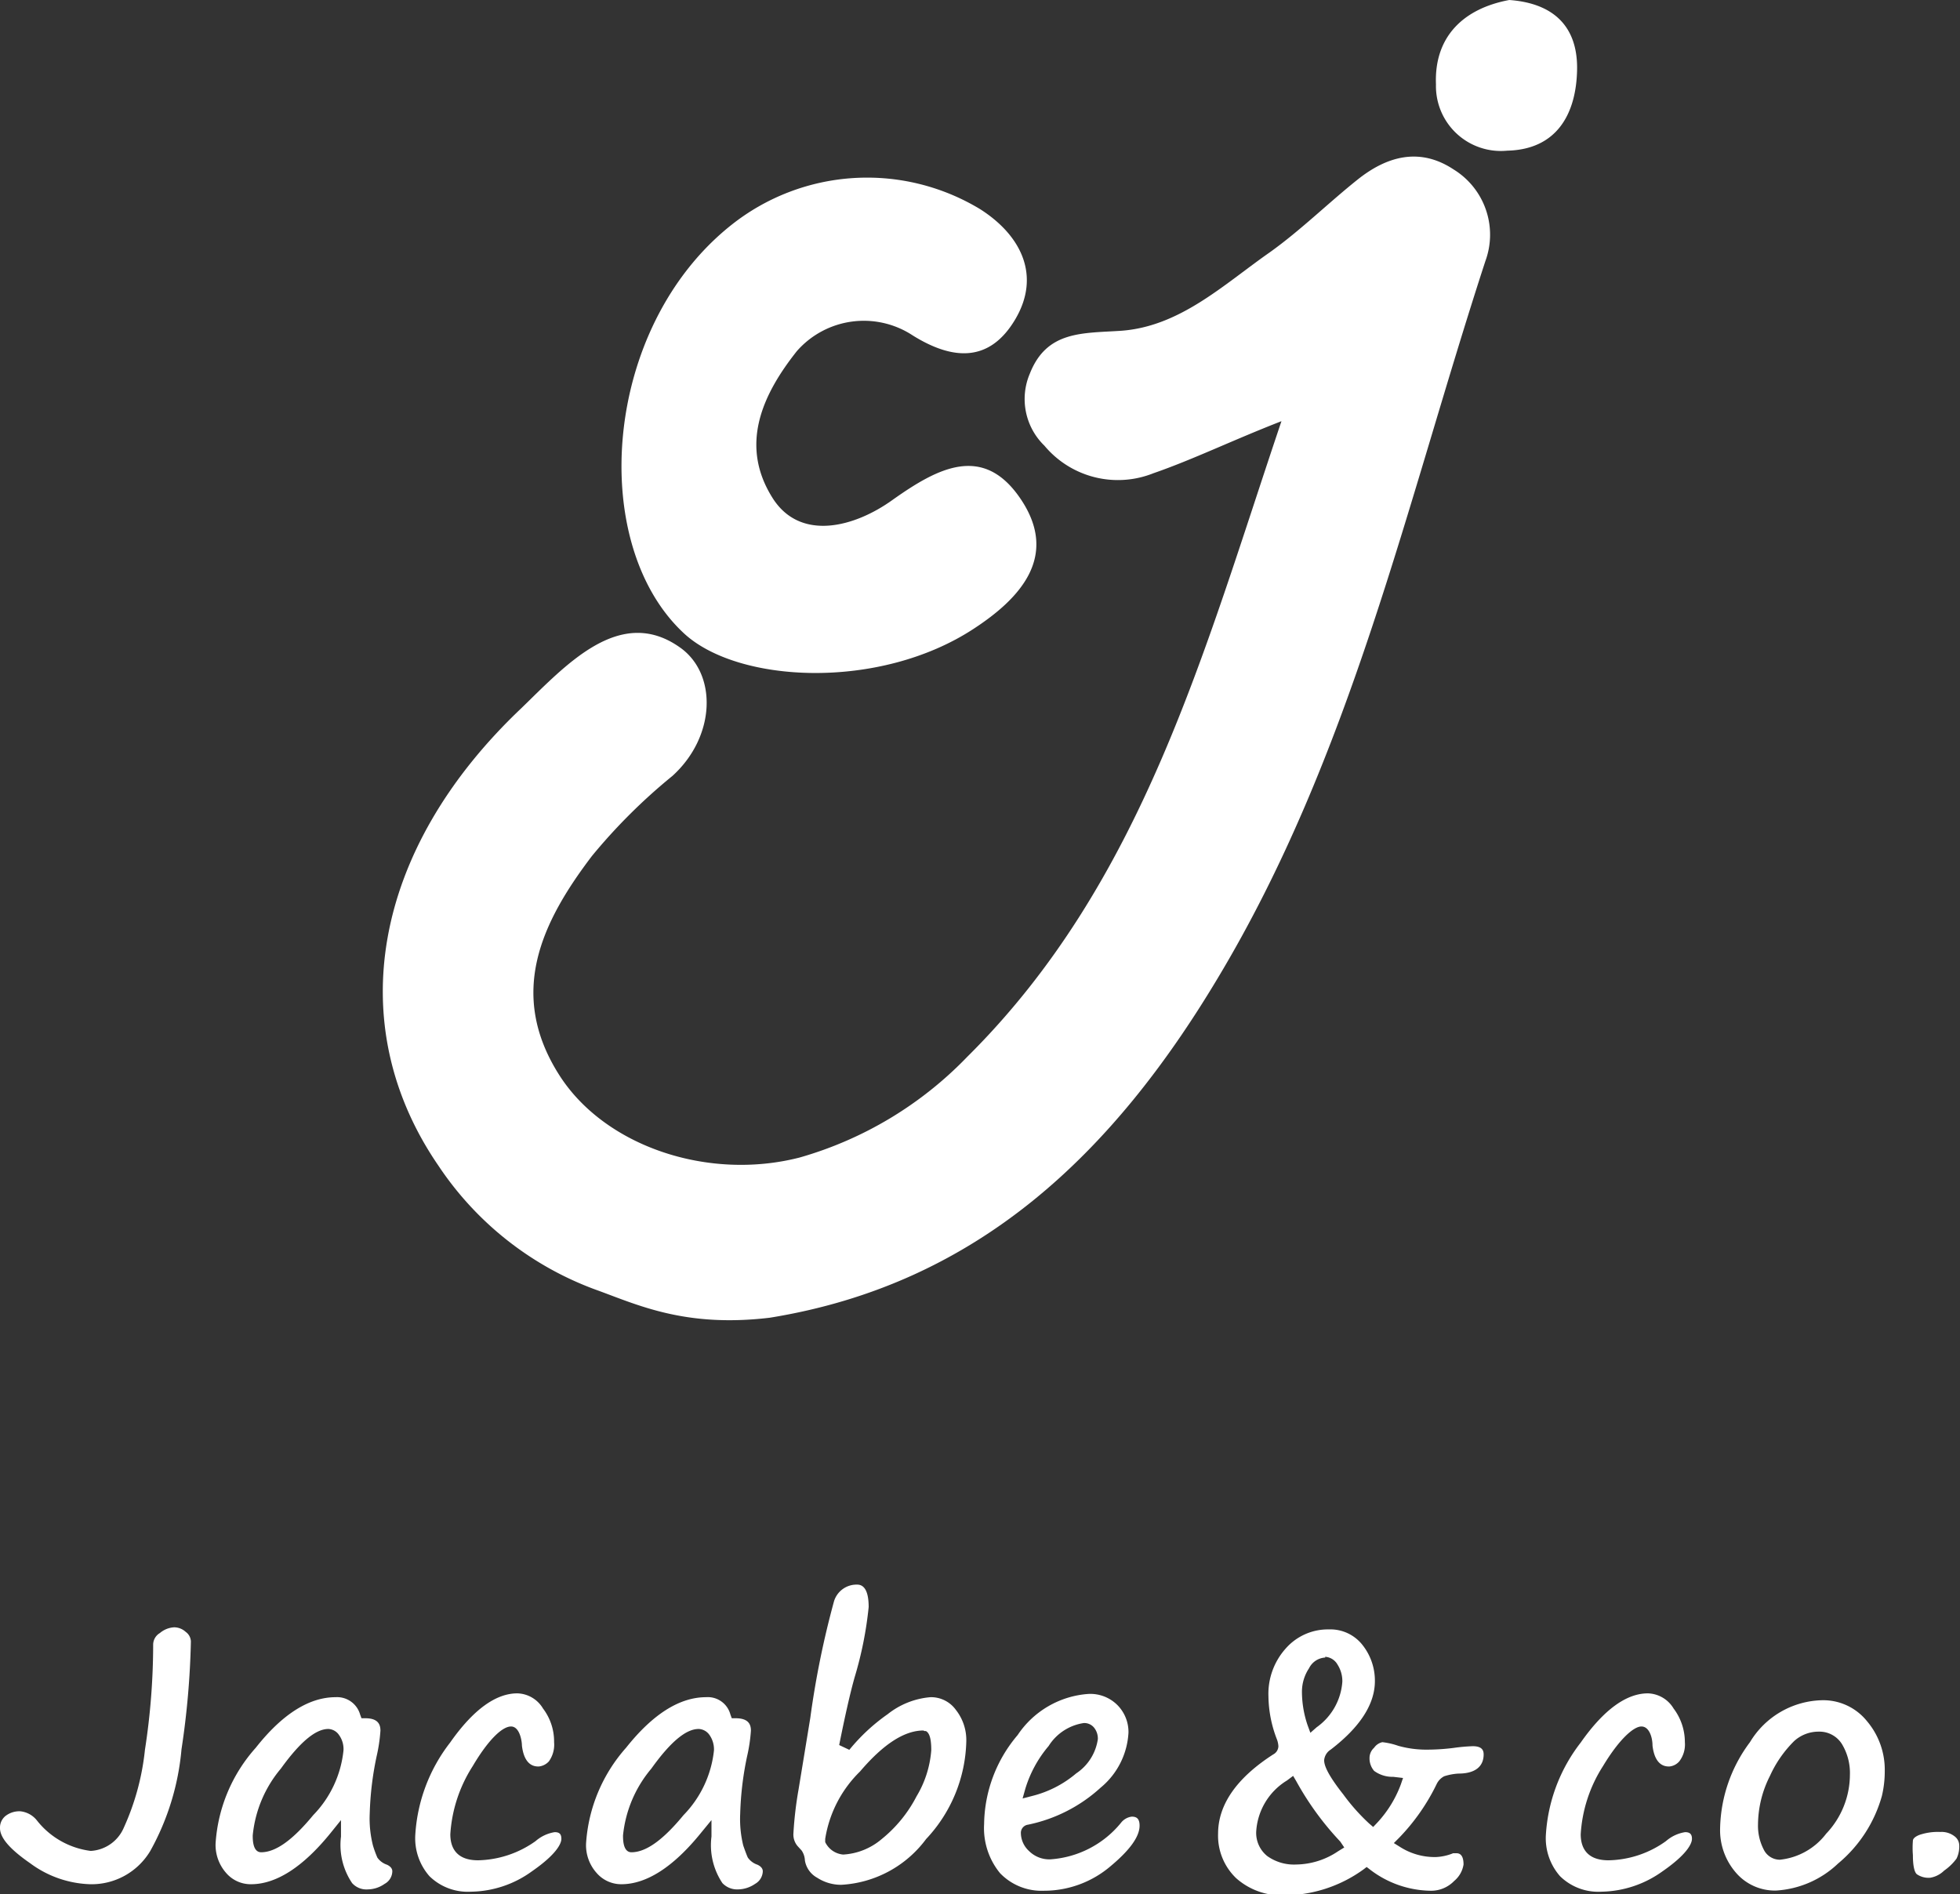 <svg xmlns="http://www.w3.org/2000/svg" viewBox="0 0 102.37 98.95"><rect x="0" y="0" width="102.37" height="98.95" fill="#333333" stroke="none"/><defs><style>.cls-1{fill:#fff;}</style></defs><g id="圖層_2" data-name="圖層 2"><g id="從選取範圍_影像" data-name="從選取範圍 影像"><path class="cls-1" d="M75.92,8.85c-1.77-1.17-3.48-.69-5,.52s-3,2.67-4.6,3.81c-2.42,1.69-4.7,3.89-7.8,4.1-2,.13-3.85,0-4.73,2.23a3.39,3.39,0,0,0,.76,3.77,5,5,0,0,0,5.69,1.44C62.32,24,64.36,23,66.93,22c-4.08,12.09-7.25,24.12-16.42,33.21a19.62,19.62,0,0,1-8.74,5.25C37,61.69,31.6,59.89,29.22,56.17c-2.73-4.27-.93-8,1.69-11.45a29.78,29.78,0,0,1,4.21-4.19c2.27-2.06,2.35-5.32.41-6.7-3.16-2.26-6,.94-8.33,3.19-7.74,7.35-9.35,16.49-4.32,23.84a16.82,16.82,0,0,0,8.22,6.5c2.17.78,4.65,2,9.1,1.47,10.91-1.76,17.95-8.64,23.38-17.7,7-11.64,9.86-24.8,14-37.49A4,4,0,0,0,75.92,8.85Z"/><path class="cls-1" d="M50.86,32.84c2.42-1.58,4.44-3.77,2.48-6.73s-4.35-1.68-6.72,0c-2,1.44-4.83,2.18-6.27-.1-1.74-2.76-.54-5.39,1.27-7.67a4.65,4.65,0,0,1,6.05-.82c2.07,1.29,4,1.44,5.35-.83s.34-4.38-1.82-5.76a11.4,11.4,0,0,0-13,.82c-6.74,5.35-7.51,16.65-2.49,21.32C38.51,35.69,45.92,36.08,50.86,32.84Z"/><path class="cls-1" d="M78.72,7.87c2.61-.06,3.6-1.94,3.65-4.2S81.17.17,78.83,0C76.41.45,74.9,1.94,75,4.41A3.39,3.39,0,0,0,78.72,7.87Z"/><path class="cls-1" d="M4.71,98.42a5.54,5.54,0,0,1-3.14-1.1C.53,96.6,0,96,0,95.49a.78.78,0,0,1,.28-.63,1.18,1.18,0,0,1,.78-.25,1.27,1.27,0,0,1,.87.48,4.25,4.25,0,0,0,2.81,1.59,2,2,0,0,0,1.72-1.2A13.06,13.06,0,0,0,7.57,91.4,36.18,36.18,0,0,0,8,85.88a.71.71,0,0,1,.35-.58A1.25,1.25,0,0,1,9.1,85a.9.9,0,0,1,.6.24.64.64,0,0,1,.27.5,43.35,43.35,0,0,1-.49,5.63,13.32,13.32,0,0,1-1.63,5.31A3.57,3.57,0,0,1,4.71,98.42Z"/><path class="cls-1" d="M19.21,98.69a1,1,0,0,1-.82-.33,3.56,3.56,0,0,1-.58-2.43v-.86l-.54.67c-1.44,1.78-2.84,2.68-4.16,2.68a1.69,1.69,0,0,1-1.3-.59,2.21,2.21,0,0,1-.55-1.54,8.29,8.29,0,0,1,2.1-5c1.38-1.75,2.78-2.64,4.17-2.64a1.25,1.25,0,0,1,1.28.91l.07.19h.2c.7,0,.79.36.79.65a8.51,8.51,0,0,1-.2,1.34,16.58,16.58,0,0,0-.36,3,5.73,5.73,0,0,0,.17,1.66,5.59,5.59,0,0,0,.23.63,1,1,0,0,0,.5.37c.28.13.28.3.28.35a.76.76,0,0,1-.4.65A1.56,1.56,0,0,1,19.21,98.69Zm-2.06-8.38c-.66,0-1.47.67-2.48,2.07a6.37,6.37,0,0,0-1.47,3.49c0,.22,0,.88.44.88.76,0,1.65-.64,2.72-1.94a5.67,5.67,0,0,0,1.58-3.38,1.25,1.25,0,0,0-.23-.8A.71.71,0,0,0,17.15,90.31Z"/><path class="cls-1" d="M24.59,98.81A2.86,2.86,0,0,1,22.43,98a3,3,0,0,1-.74-2.15,8.7,8.7,0,0,1,1.82-4.83c1.2-1.71,2.38-2.57,3.51-2.57a1.61,1.61,0,0,1,1.34.79A2.85,2.85,0,0,1,28.94,91,1.5,1.5,0,0,1,28.67,92a.82.82,0,0,1-.53.27c-.18,0-.75,0-.88-1.09,0-.25-.12-1-.57-1s-1.18.68-2,2.07a7.44,7.44,0,0,0-1.17,3.56c0,.62.25,1.36,1.45,1.36a5.36,5.36,0,0,0,3-1,2,2,0,0,1,1-.47c.25,0,.35.1.35.35s-.26.81-1.53,1.69A5.54,5.54,0,0,1,24.59,98.81Z"/><path class="cls-1" d="M38.55,98.69a1.06,1.06,0,0,1-.82-.33,3.57,3.57,0,0,1-.57-2.43v-.86l-.55.67c-1.44,1.78-2.84,2.68-4.16,2.68a1.7,1.7,0,0,1-1.29-.59,2.17,2.17,0,0,1-.55-1.54,8.33,8.33,0,0,1,2.09-5c1.39-1.75,2.79-2.64,4.18-2.64a1.22,1.22,0,0,1,1.27.91l.07.19h.2c.71,0,.8.36.8.65a8.51,8.51,0,0,1-.2,1.34,16.58,16.58,0,0,0-.36,3,5.82,5.82,0,0,0,.16,1.66c.14.4.21.57.24.63a1,1,0,0,0,.5.37c.28.13.28.3.28.35a.78.78,0,0,1-.4.65A1.61,1.61,0,0,1,38.55,98.69Zm-2.06-8.38c-.66,0-1.47.67-2.47,2.07a6.4,6.4,0,0,0-1.48,3.49c0,.22,0,.88.44.88.76,0,1.65-.64,2.72-1.94a5.7,5.7,0,0,0,1.59-3.38,1.31,1.31,0,0,0-.23-.8A.72.72,0,0,0,36.49,90.31Z"/><path class="cls-1" d="M43.94,98.45a2.29,2.29,0,0,1-1.26-.37,1.26,1.26,0,0,1-.64-.9,1,1,0,0,0-.17-.52l-.21-.23a.93.93,0,0,1-.22-.67,19.7,19.7,0,0,1,.27-2.3l.61-3.72a47.07,47.07,0,0,1,1.24-6.1,1.23,1.23,0,0,1,1.21-.87c.4,0,.6.4.6,1.17a19.42,19.42,0,0,1-.73,3.66c-.23.81-.5,2-.81,3.55l.53.25a9.88,9.88,0,0,1,2-1.86,4.14,4.14,0,0,1,2.24-.89,1.6,1.6,0,0,1,1.33.67,2.55,2.55,0,0,1,.54,1.62,7.7,7.7,0,0,1-2.1,5.12A5.92,5.92,0,0,1,43.94,98.45Zm4.29-8.06c-1,0-2.1.72-3.31,2.14a6.29,6.29,0,0,0-1.82,3.52v.09l0,.08a1.15,1.15,0,0,0,.94.65,3.4,3.4,0,0,0,2-.8,7,7,0,0,0,1.83-2.24,5.47,5.47,0,0,0,.77-2.41c0-.59-.09-.9-.28-1l-.07,0Z"/><path class="cls-1" d="M54.52,98.76a3,3,0,0,1-2.29-.92,3.71,3.71,0,0,1-.83-2.57,7.3,7.3,0,0,1,1.75-4.64,4.85,4.85,0,0,1,3.7-2.15,2,2,0,0,1,1.52.59,2,2,0,0,1,.57,1.43,4,4,0,0,1-1.46,2.88,8,8,0,0,1-3.79,1.93.43.43,0,0,0-.37.45,1.29,1.29,0,0,0,.42.92,1.5,1.5,0,0,0,1.12.44,5.21,5.21,0,0,0,3.69-1.91.84.84,0,0,1,.56-.32c.21,0,.41.06.41.47,0,.58-.52,1.29-1.53,2.13A5.35,5.35,0,0,1,54.52,98.76ZM56.61,90a2.62,2.62,0,0,0-1.84,1.2,6.25,6.25,0,0,0-1.22,2.24l-.14.5.5-.13a5.67,5.67,0,0,0,2.3-1.18,2.59,2.59,0,0,0,1.13-1.79.91.91,0,0,0-.19-.59A.66.66,0,0,0,56.61,90Z"/><path class="cls-1" d="M67.08,99a3.57,3.57,0,0,1-2.51-.89,3.07,3.07,0,0,1-.95-2.33c0-1.54,1-2.93,2.88-4.14a.5.5,0,0,0,.27-.43,1.23,1.23,0,0,0-.09-.39,6.4,6.4,0,0,1-.43-2.21,3.55,3.55,0,0,1,.9-2.5,2.93,2.93,0,0,1,2.26-1,2.13,2.13,0,0,1,1.75.81,3,3,0,0,1,.65,1.89c0,1.2-.77,2.4-2.31,3.58a.73.73,0,0,0-.34.55c0,.22.1.65,1,1.79a10.45,10.45,0,0,0,1.34,1.51l.22.19.2-.21a6,6,0,0,0,1.24-2l.12-.35-.51-.06a1.62,1.62,0,0,1-1-.31,1,1,0,0,1-.24-.69.72.72,0,0,1,.24-.52A.71.71,0,0,1,72.2,91a3.79,3.79,0,0,1,.83.19,5.45,5.45,0,0,0,1.55.2,11.28,11.28,0,0,0,1.34-.09,9.47,9.47,0,0,1,1-.09c.5,0,.57.23.57.43,0,.62-.43,1-1.31,1a3,3,0,0,0-.75.14.89.89,0,0,0-.39.4A10.79,10.79,0,0,1,73.07,96l-.27.27.32.2A3.36,3.36,0,0,0,75,97a2.68,2.68,0,0,0,.9-.2l.14,0c.12,0,.4,0,.4.59a1.4,1.4,0,0,1-.49.86,1.67,1.67,0,0,1-1.24.51,5.31,5.31,0,0,1-3.16-1.11l-.17-.13-.17.13A7.11,7.11,0,0,1,67.08,99Zm.14-6a3.36,3.36,0,0,0-1.61,2.69,1.55,1.55,0,0,0,.58,1.26,2.4,2.4,0,0,0,1.51.44,4,4,0,0,0,2.2-.7l.31-.19L70,96.19a15.39,15.39,0,0,1-2.29-3.14l-.17-.29Zm2-6.42a1,1,0,0,0-.85.56A2.22,2.22,0,0,0,68,88.34a5.46,5.46,0,0,0,.29,1.76l.15.41.33-.29a3.19,3.19,0,0,0,1.34-2.38,1.6,1.6,0,0,0-.25-.89A.8.8,0,0,0,69.21,86.54Z"/><path class="cls-1" d="M83.64,98.81A2.85,2.85,0,0,1,81.48,98a3,3,0,0,1-.74-2.15,8.7,8.7,0,0,1,1.82-4.83c1.2-1.71,2.38-2.57,3.51-2.57a1.62,1.62,0,0,1,1.34.79A2.92,2.92,0,0,1,88,91,1.45,1.45,0,0,1,87.71,92a.78.78,0,0,1-.52.27c-.18,0-.75,0-.88-1.09,0-.43-.17-1-.58-1s-1.17.68-2,2.06a7.4,7.4,0,0,0-1.17,3.57c0,.62.25,1.36,1.45,1.36a5.3,5.3,0,0,0,3-1,2,2,0,0,1,1-.47c.25,0,.36.1.36.35s-.26.81-1.53,1.69A5.61,5.61,0,0,1,83.64,98.81Z"/><path class="cls-1" d="M92.76,98.75a2.68,2.68,0,0,1-2.09-.93,3.38,3.38,0,0,1-.83-2.31A7.74,7.74,0,0,1,91.4,91a4.51,4.51,0,0,1,3.73-2.19,2.93,2.93,0,0,1,2.38,1.09,3.93,3.93,0,0,1,.93,2.62,5.55,5.55,0,0,1-.15,1.29A7.05,7.05,0,0,1,96,97.34,5.13,5.13,0,0,1,92.76,98.75ZM95,90.45a1.89,1.89,0,0,0-1.29.49,6.11,6.11,0,0,0-1.27,1.83,5.68,5.68,0,0,0-.62,2.52,2.69,2.69,0,0,0,.29,1.3.94.94,0,0,0,.85.55,3.49,3.49,0,0,0,2.42-1.36,4.49,4.49,0,0,0,1.24-3.07,2.92,2.92,0,0,0-.41-1.6A1.38,1.38,0,0,0,95,90.45Z"/><path class="cls-1" d="M100.82,98.08a1.07,1.07,0,0,1-.7-.18c-.08-.06-.21-.28-.21-1a4.69,4.69,0,0,1,0-.75c0-.12.14-.23.35-.31a3,3,0,0,1,1.08-.15,1.1,1.1,0,0,1,.75.23.6.6,0,0,1,.24.46,1.44,1.44,0,0,1-.14.7,2.77,2.77,0,0,1-.65.63A1.35,1.35,0,0,1,100.82,98.08Z"/></g></g></svg>